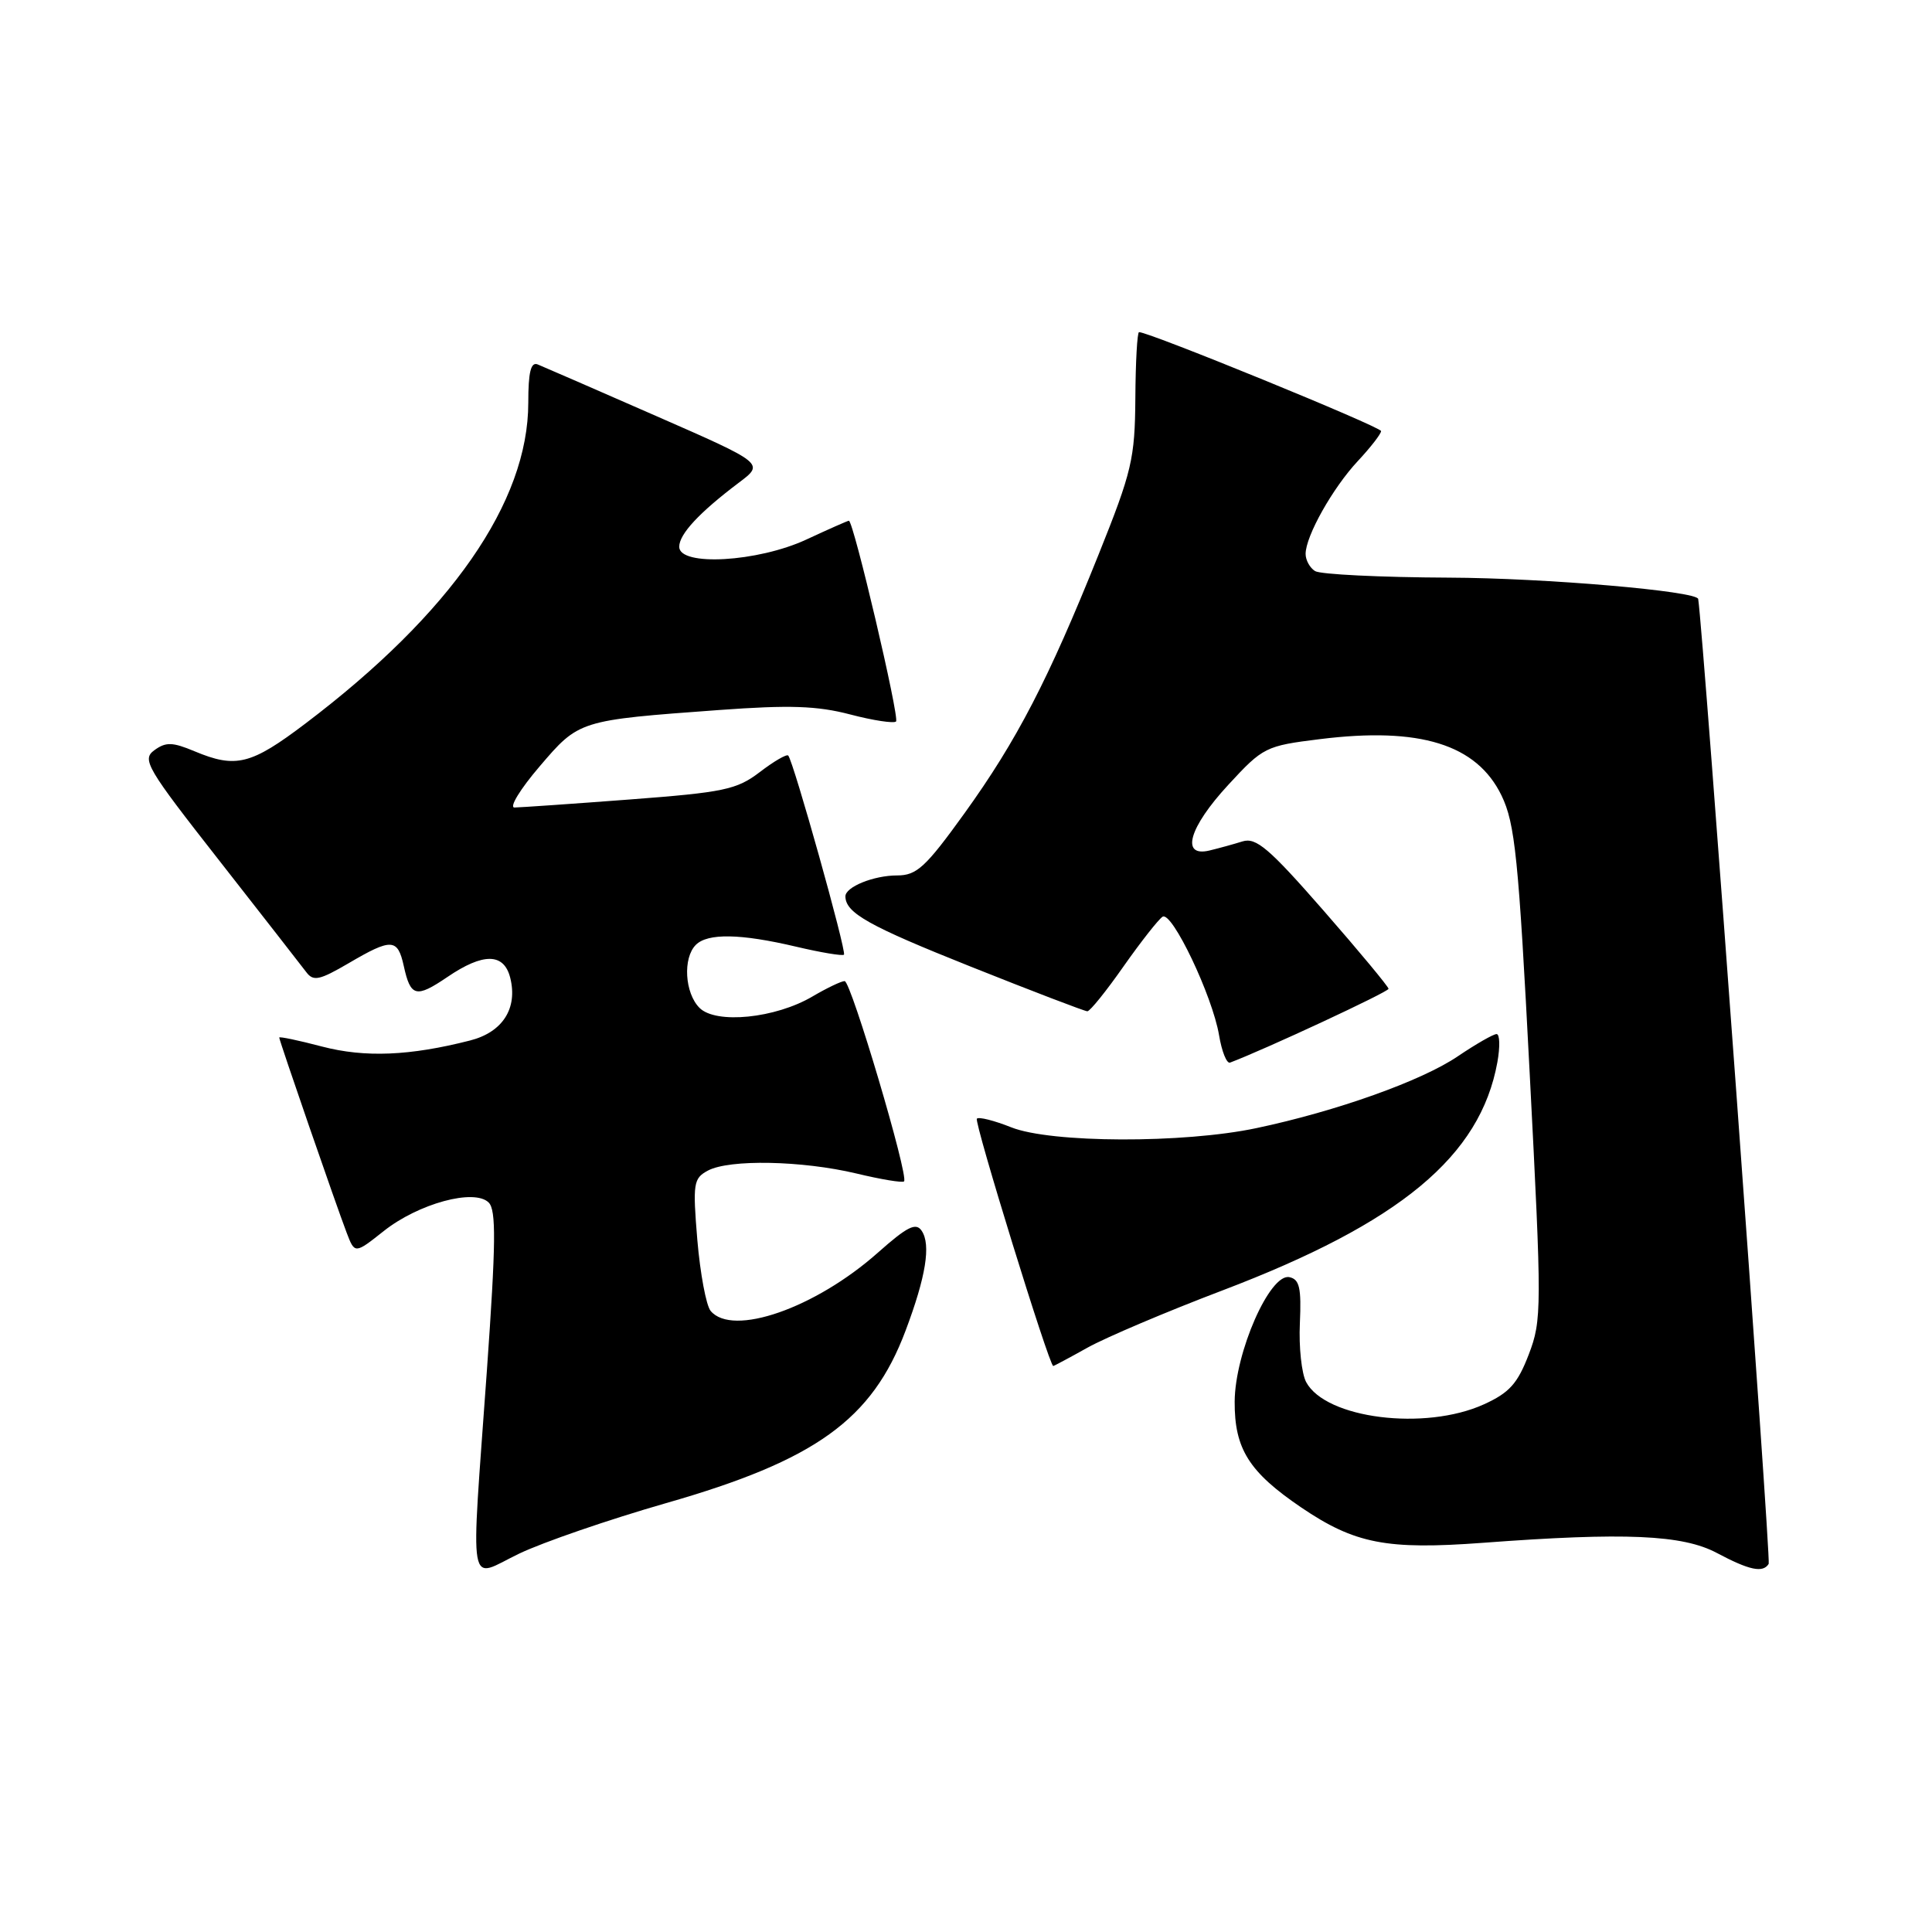 <?xml version="1.0" encoding="UTF-8" standalone="no"?>
<!DOCTYPE svg PUBLIC "-//W3C//DTD SVG 1.1//EN" "http://www.w3.org/Graphics/SVG/1.1/DTD/svg11.dtd" >
<svg xmlns="http://www.w3.org/2000/svg" xmlns:xlink="http://www.w3.org/1999/xlink" version="1.1" viewBox="0 0 256 256">
 <g >
 <path fill="currentColor"
d=" M 88.23 199.18 C 108.08 193.50 115.55 188.12 119.99 176.33 C 122.69 169.16 123.37 164.94 122.13 163.09 C 121.37 161.95 120.23 162.52 116.34 165.97 C 108.03 173.35 97.05 177.17 94.16 173.70 C 93.57 172.98 92.78 168.75 92.40 164.30 C 91.78 156.79 91.88 156.14 93.80 155.11 C 96.64 153.59 106.27 153.78 113.46 155.49 C 116.74 156.28 119.59 156.75 119.79 156.54 C 120.45 155.89 112.76 130.00 111.92 130.00 C 111.48 130.00 109.56 130.92 107.67 132.03 C 102.75 134.94 94.87 135.73 92.69 133.55 C 90.73 131.59 90.46 126.94 92.20 125.20 C 93.77 123.63 98.11 123.70 105.49 125.44 C 108.79 126.22 111.64 126.69 111.83 126.50 C 112.21 126.13 105.11 100.77 104.44 100.11 C 104.23 99.90 102.53 100.88 100.67 102.31 C 97.61 104.64 95.92 104.99 83.39 105.94 C 75.75 106.52 68.90 106.99 68.17 107.00 C 67.44 107.00 68.93 104.56 71.48 101.58 C 76.73 95.43 76.68 95.44 95.30 94.08 C 104.60 93.40 108.28 93.52 112.66 94.67 C 115.71 95.47 118.45 95.88 118.73 95.60 C 119.22 95.11 113.09 69.00 112.48 69.00 C 112.33 69.00 109.79 70.12 106.85 71.49 C 100.42 74.48 90.00 75.08 90.00 72.45 C 90.00 70.77 92.66 67.91 97.91 63.95 C 101.29 61.41 101.29 61.41 86.89 55.10 C 78.98 51.63 71.94 48.57 71.25 48.29 C 70.34 47.92 70.00 49.30 70.00 53.36 C 70.00 66.52 59.75 81.28 40.46 95.88 C 33.25 101.34 31.25 101.84 25.76 99.54 C 22.84 98.32 21.97 98.30 20.45 99.41 C 18.77 100.64 19.41 101.73 29.07 114.05 C 34.80 121.38 39.99 128.02 40.59 128.82 C 41.52 130.06 42.33 129.89 46.18 127.64 C 51.89 124.29 52.69 124.33 53.50 127.99 C 54.40 132.10 55.12 132.28 59.28 129.46 C 64.04 126.22 66.78 126.26 67.61 129.57 C 68.62 133.62 66.60 136.77 62.29 137.87 C 54.30 139.91 48.36 140.16 42.66 138.67 C 39.55 137.85 37.00 137.32 37.00 137.48 C 37.00 137.87 44.54 159.70 45.93 163.33 C 47.01 166.16 47.01 166.16 50.85 163.12 C 55.45 159.47 62.86 157.46 64.75 159.34 C 65.76 160.33 65.71 164.74 64.52 181.54 C 62.36 211.84 61.90 209.17 68.78 205.87 C 71.95 204.35 80.71 201.34 88.23 199.18 Z  M 234.36 207.22 C 234.69 206.69 225.70 83.65 225.02 79.37 C 224.86 78.32 204.70 76.59 192.00 76.54 C 182.93 76.50 174.94 76.11 174.25 75.67 C 173.56 75.24 173.00 74.22 173.00 73.40 C 173.00 71.04 176.59 64.65 179.93 61.08 C 181.62 59.27 183.00 57.49 183.00 57.12 C 183.00 56.56 152.25 43.99 150.93 44.01 C 150.69 44.01 150.47 47.95 150.44 52.76 C 150.38 60.80 149.99 62.46 145.56 73.50 C 138.91 90.07 134.74 98.12 127.81 107.75 C 122.64 114.93 121.47 116.00 118.87 116.00 C 115.76 116.00 111.99 117.53 112.02 118.79 C 112.06 120.98 115.11 122.69 128.57 128.06 C 136.76 131.33 143.74 134.00 144.08 134.00 C 144.43 134.00 146.59 131.32 148.89 128.03 C 151.20 124.75 153.52 121.80 154.05 121.47 C 155.29 120.70 160.65 131.95 161.53 137.16 C 161.89 139.33 162.55 140.97 162.99 140.80 C 167.56 139.08 184.00 131.43 183.99 131.02 C 183.98 130.74 180.11 126.07 175.38 120.66 C 168.17 112.41 166.44 110.93 164.64 111.49 C 163.46 111.86 161.49 112.40 160.25 112.70 C 156.40 113.61 157.54 109.64 162.75 104.00 C 167.37 98.99 167.70 98.83 174.89 97.94 C 188.14 96.29 195.67 98.63 198.96 105.41 C 200.75 109.12 201.21 113.57 202.69 142.18 C 204.31 173.45 204.31 174.91 202.57 179.47 C 201.09 183.33 200.00 184.55 196.63 186.08 C 188.82 189.63 175.66 187.98 173.07 183.13 C 172.47 182.00 172.09 178.49 172.24 175.33 C 172.45 170.65 172.19 169.51 170.85 169.23 C 168.26 168.70 163.64 179.22 163.60 185.72 C 163.57 191.98 165.49 195.04 172.41 199.74 C 179.52 204.56 183.73 205.38 196.50 204.43 C 215.33 203.02 222.96 203.36 227.50 205.78 C 231.81 208.07 233.60 208.45 234.36 207.22 Z  M 144.12 178.56 C 146.53 177.22 154.57 173.80 162.00 170.98 C 185.55 162.02 196.15 153.21 198.41 140.75 C 198.78 138.69 198.73 137.01 198.30 137.02 C 197.86 137.03 195.56 138.35 193.19 139.95 C 188.40 143.21 177.10 147.24 166.49 149.48 C 156.82 151.53 139.22 151.47 133.98 149.37 C 131.74 148.48 129.70 147.96 129.44 148.23 C 129.04 148.63 139.03 181.00 139.56 181.00 C 139.66 181.00 141.72 179.90 144.12 178.56 Z "/>
</g>
</svg>